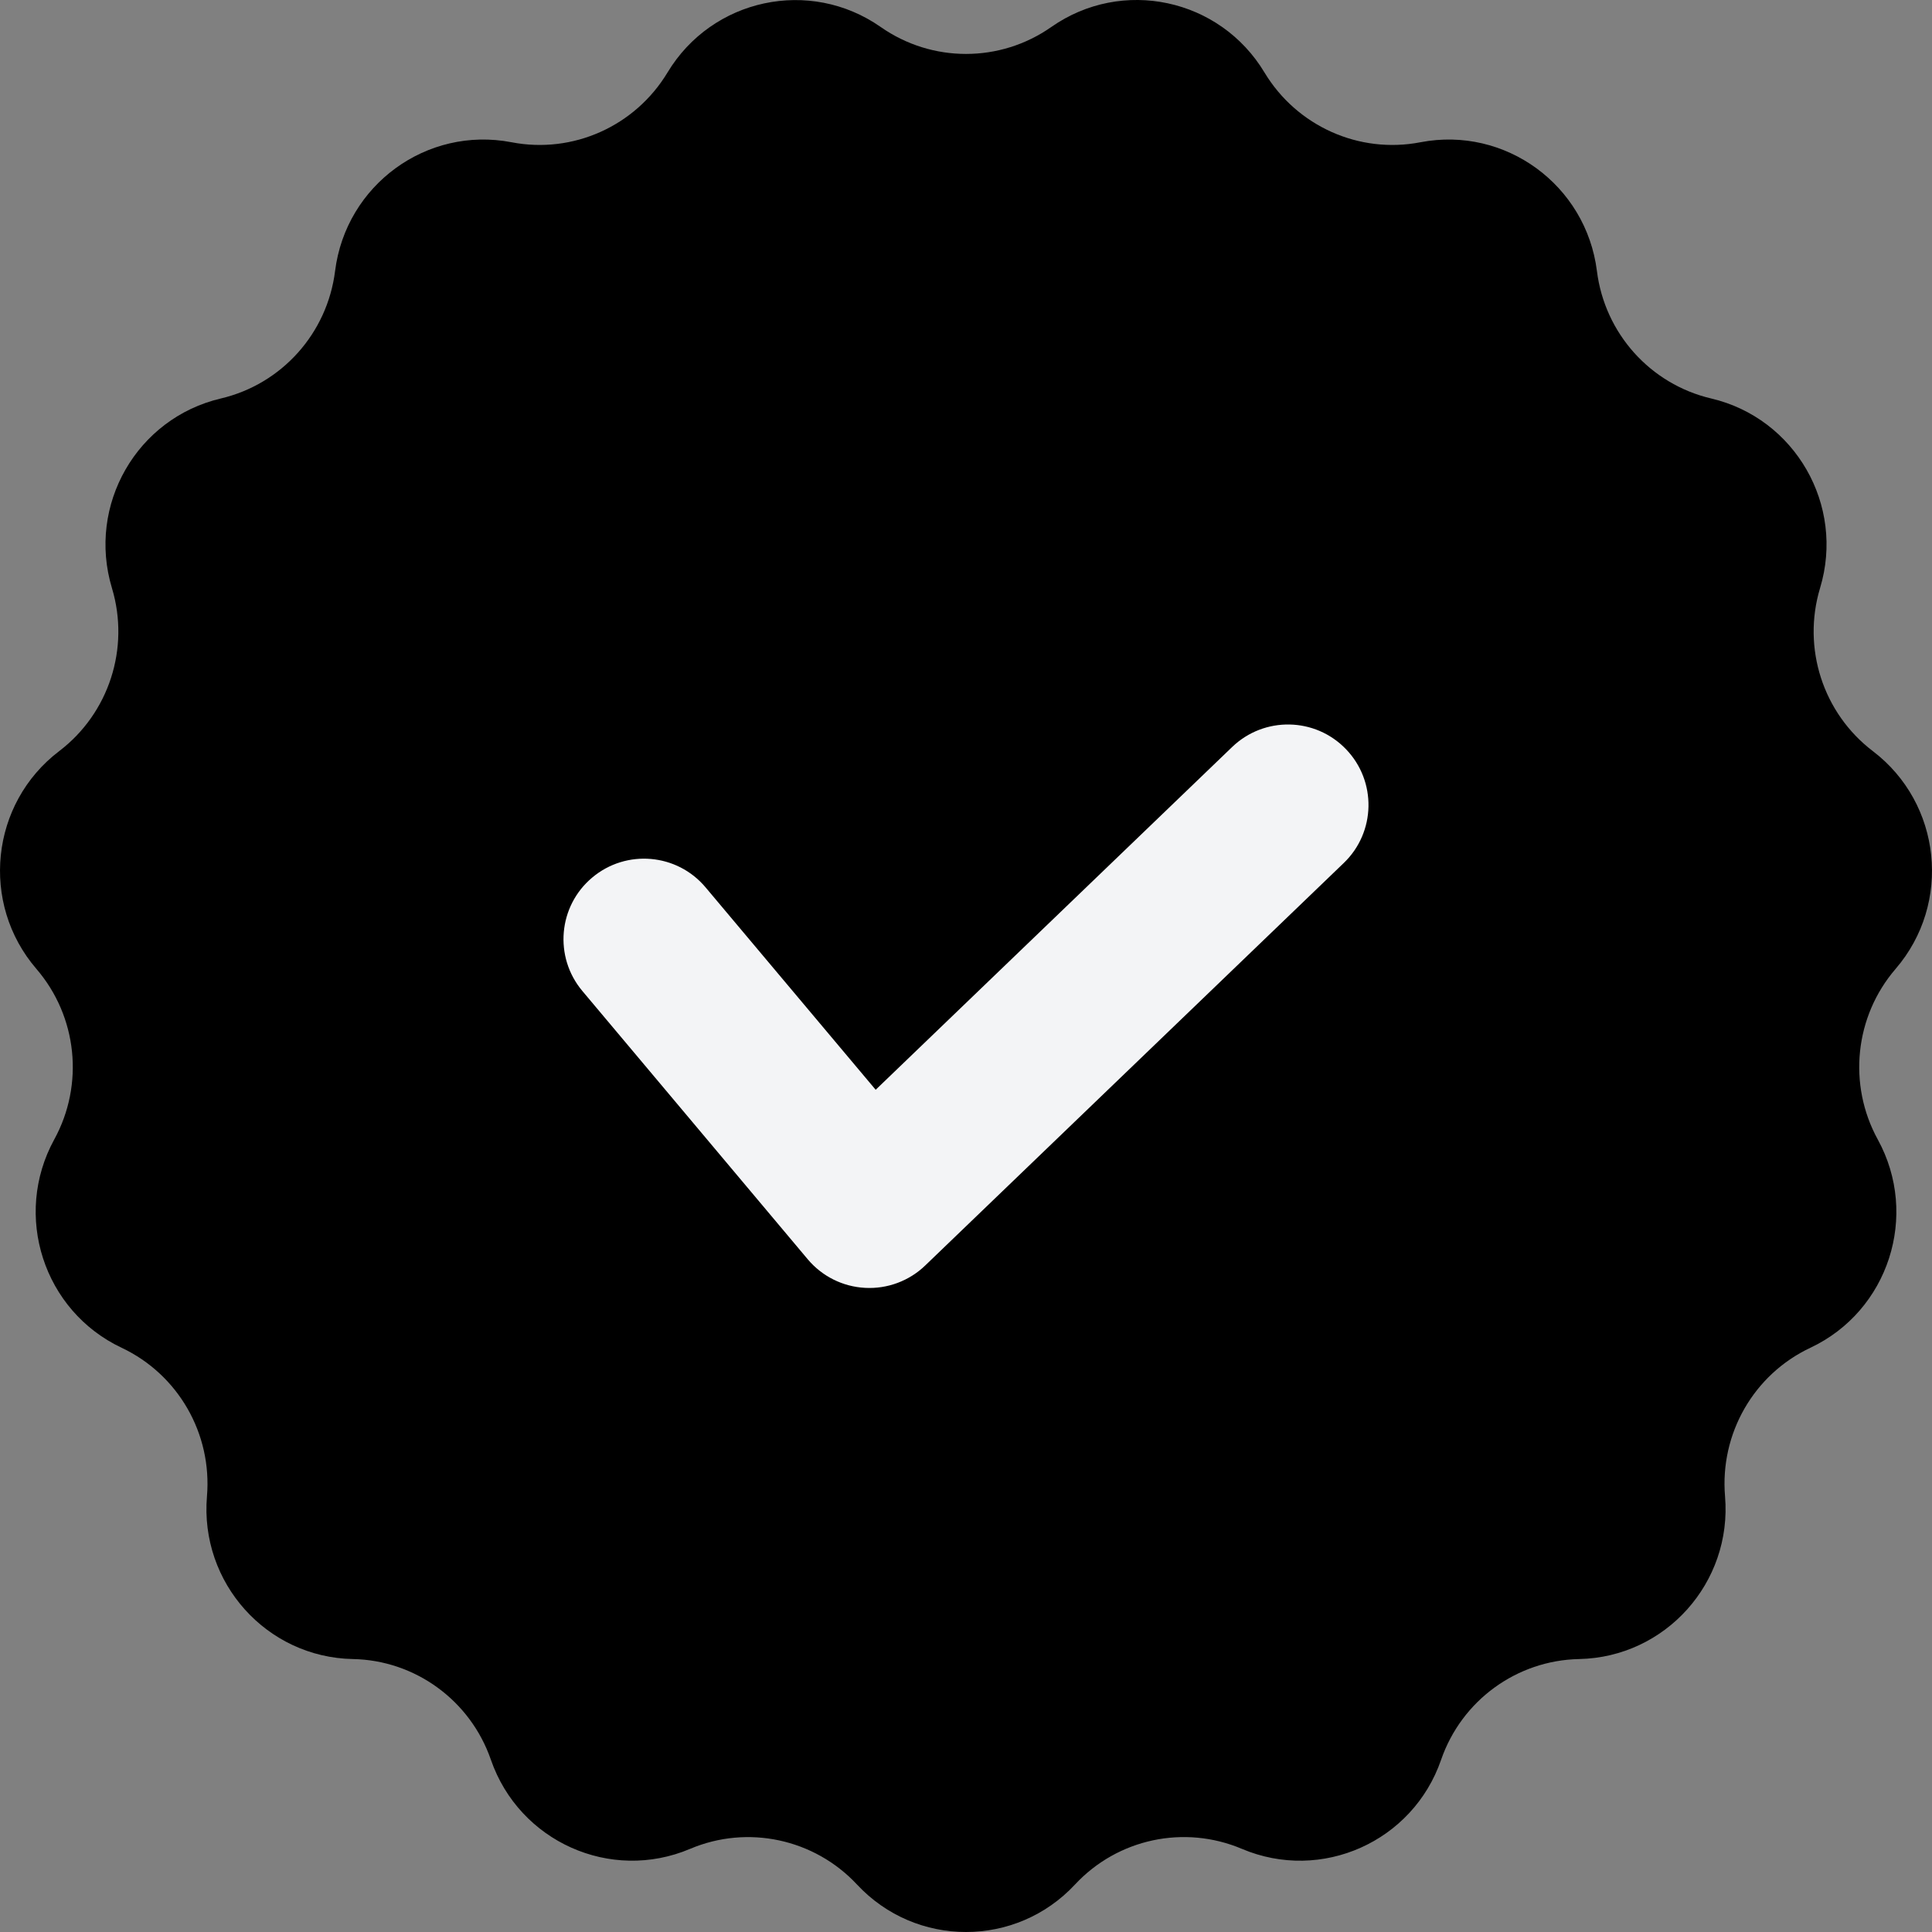 <svg width="32" height="32" viewBox="0 0 32 32" fill="none" xmlns="http://www.w3.org/2000/svg">
  <rect x="0" y="0" width="32" height="32" fill="#808080" stroke="none"/>
  <path
    d="M17.413 0.447C18.586 -0.375 20.205 -0.029 20.944 1.201C21.481 2.091 22.512 2.553 23.528 2.356C24.931 2.086 26.271 3.064 26.45 4.489C26.579 5.521 27.334 6.363 28.342 6.6C29.734 6.927 30.561 8.368 30.146 9.74C29.846 10.735 30.195 11.813 31.02 12.441C32.159 13.308 32.332 14.962 31.397 16.048C30.72 16.834 30.602 17.963 31.102 18.874C31.792 20.132 31.28 21.714 29.986 22.323C29.047 22.765 28.485 23.746 28.572 24.783C28.693 26.214 27.585 27.449 26.156 27.479C25.12 27.5 24.208 28.166 23.869 29.148C23.401 30.505 21.888 31.181 20.57 30.623C19.616 30.219 18.512 30.454 17.805 31.214C16.828 32.262 15.172 32.262 14.195 31.214C13.488 30.456 12.383 30.219 11.43 30.623C10.112 31.181 8.601 30.503 8.131 29.148C7.792 28.166 6.878 27.498 5.844 27.479C4.415 27.451 3.307 26.215 3.428 24.783C3.515 23.746 2.951 22.765 2.014 22.323C0.72 21.712 0.21 20.131 0.898 18.874C1.398 17.963 1.281 16.836 0.603 16.048C-0.332 14.962 -0.159 13.308 0.98 12.441C1.805 11.813 2.154 10.735 1.854 9.74C1.44 8.366 2.266 6.927 3.658 6.6C4.666 6.363 5.421 5.521 5.55 4.489C5.729 3.064 7.067 2.086 8.472 2.356C9.488 2.553 10.519 2.091 11.056 1.201C11.795 -0.027 13.414 -0.373 14.587 0.447C15.436 1.042 16.564 1.042 17.413 0.447Z"
    fill="currentColor" />
  <path fill-rule="evenodd" clip-rule="evenodd"
    d="M22.294 12.409C22.805 12.94 22.788 13.784 22.257 14.294L15.324 20.961C15.058 21.217 14.697 21.351 14.329 21.331C13.96 21.312 13.616 21.14 13.379 20.858L9.645 16.413C9.172 15.849 9.245 15.008 9.809 14.535C10.373 14.061 11.214 14.134 11.687 14.698L14.504 18.05L20.409 12.372C20.94 11.862 21.784 11.878 22.294 12.409Z"
    fill="#F3F4F6" />
</svg>